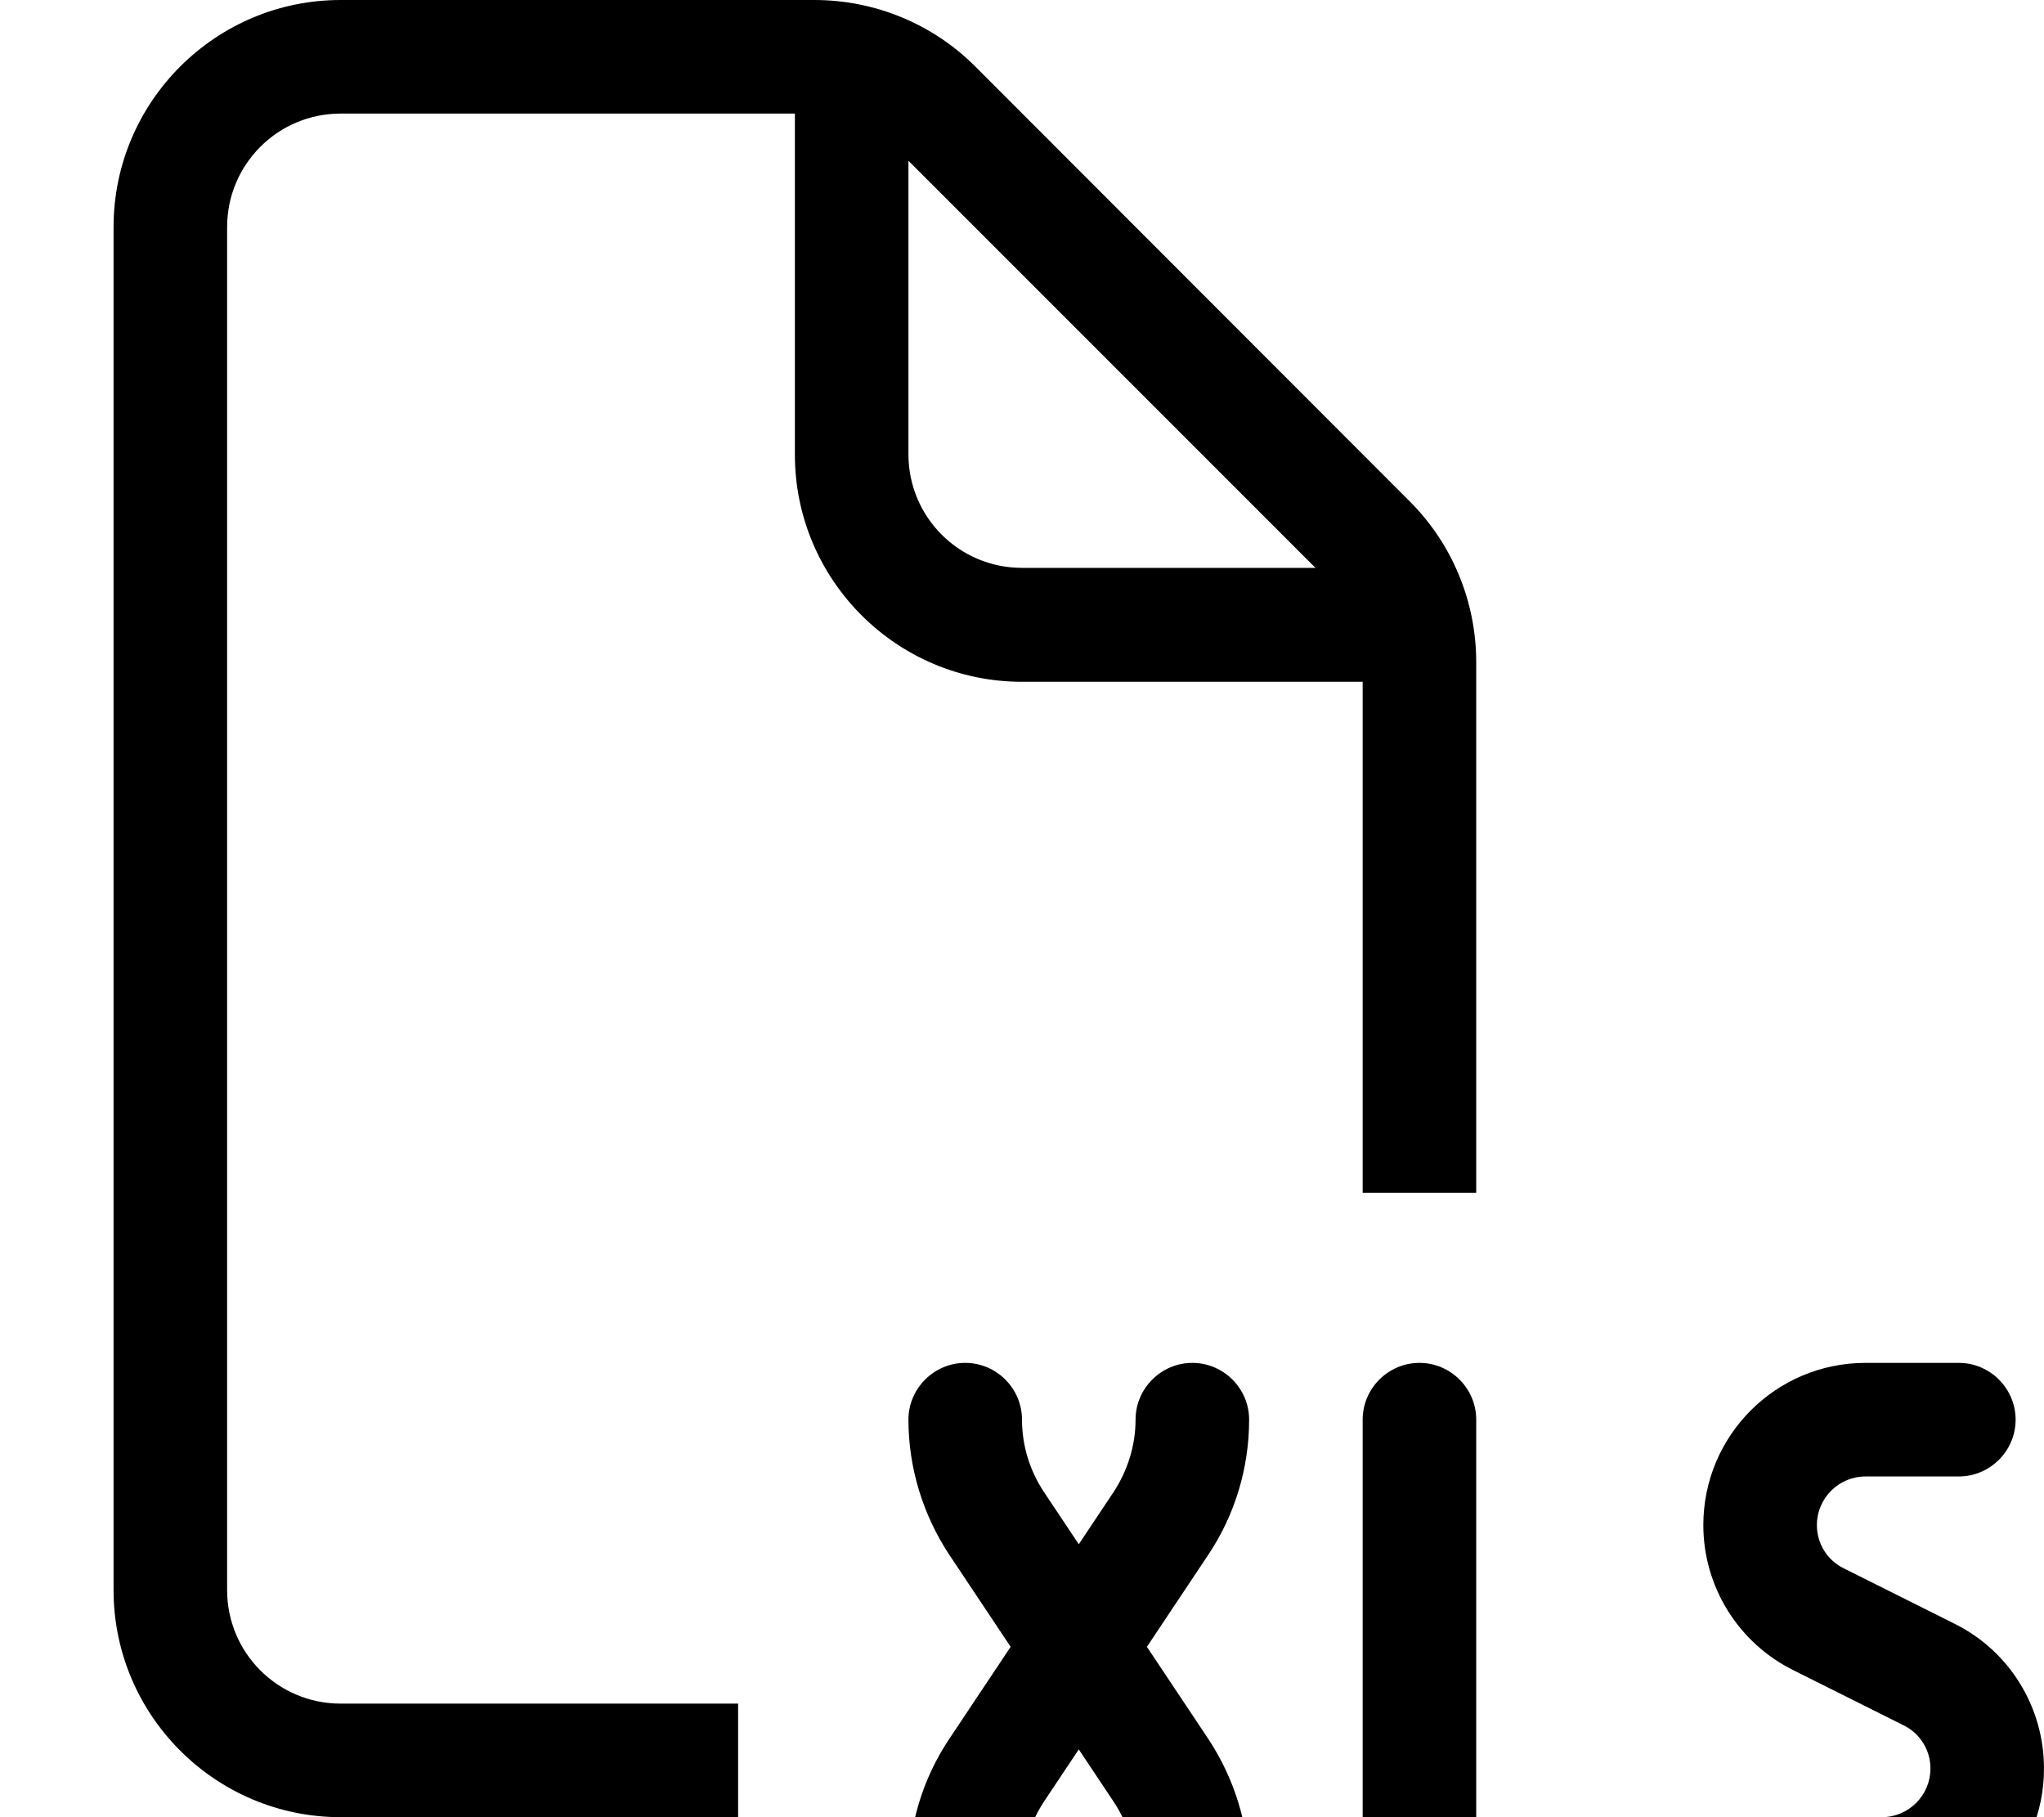 <svg xmlns="http://www.w3.org/2000/svg" viewBox="0 0 576 512"><!--! Font Awesome Pro 7.1.0 by @fontawesome - https://fontawesome.com License - https://fontawesome.com/license (Commercial License) Copyright 2025 Fonticons, Inc. --><path fill="currentColor" d="M224 32L96 32C78.3 32 64 46.3 64 64l0 384c0 17.7 14.3 32 32 32l112 0 0 32-112 0c-35.3 0-64-28.7-64-64L32 64C32 28.7 60.7 0 96 0L229.5 0c17 0 33.3 6.7 45.3 18.7L397.3 141.3c12 12 18.7 28.3 18.7 45.3l0 149.5-32 0 0-144-96 0c-35.3 0-64-28.7-64-64l0-96zM370.7 160L256 45.3 256 128c0 17.7 14.3 32 32 32l82.7 0zM288 400c0 7.3 2.2 14.4 6.2 20.4l9.8 14.7 9.8-14.7c4-6.1 6.2-13.2 6.2-20.4 0-8.8 7.2-16 16-16s16 7.2 16 16c0 13.6-4 26.9-11.6 38.2l-17.2 25.8 17.2 25.8c7.5 11.3 11.6 24.6 11.6 38.2 0 8.8-7.2 16-16 16s-16-7.2-16-16c0-7.3-2.2-14.4-6.2-20.4l-9.8-14.7-9.8 14.7c-4 6.1-6.2 13.2-6.2 20.4 0 8.8-7.2 16-16 16s-16-7.2-16-16c0-13.6 4-26.9 11.6-38.2l17.2-25.8-17.2-25.8c-7.5-11.3-11.6-24.6-11.6-38.2 0-8.8 7.2-16 16-16s16 7.2 16 16zM400 544c-8.8 0-16-7.2-16-16l0-128c0-8.8 7.2-16 16-16s16 7.2 16 16l0 112 16 0c8.8 0 16 7.2 16 16s-7.2 16-16 16l-32 0zm80-114.3c0-25.2 20.4-45.7 45.7-45.7l26.3 0c8.8 0 16 7.2 16 16s-7.2 16-16 16l-26.3 0c-7.5 0-13.7 6.1-13.7 13.7 0 5.2 2.9 9.9 7.6 12.2l31.2 15.6c15.5 7.7 25.2 23.5 25.2 40.8 0 25.2-20.4 45.7-45.7 45.7L496 544c-8.8 0-16-7.2-16-16s7.2-16 16-16l34.3 0c7.5 0 13.7-6.1 13.7-13.7 0-5.2-2.9-9.9-7.6-12.2l-31.2-15.6C489.8 462.8 480 447 480 429.7z"/></svg>